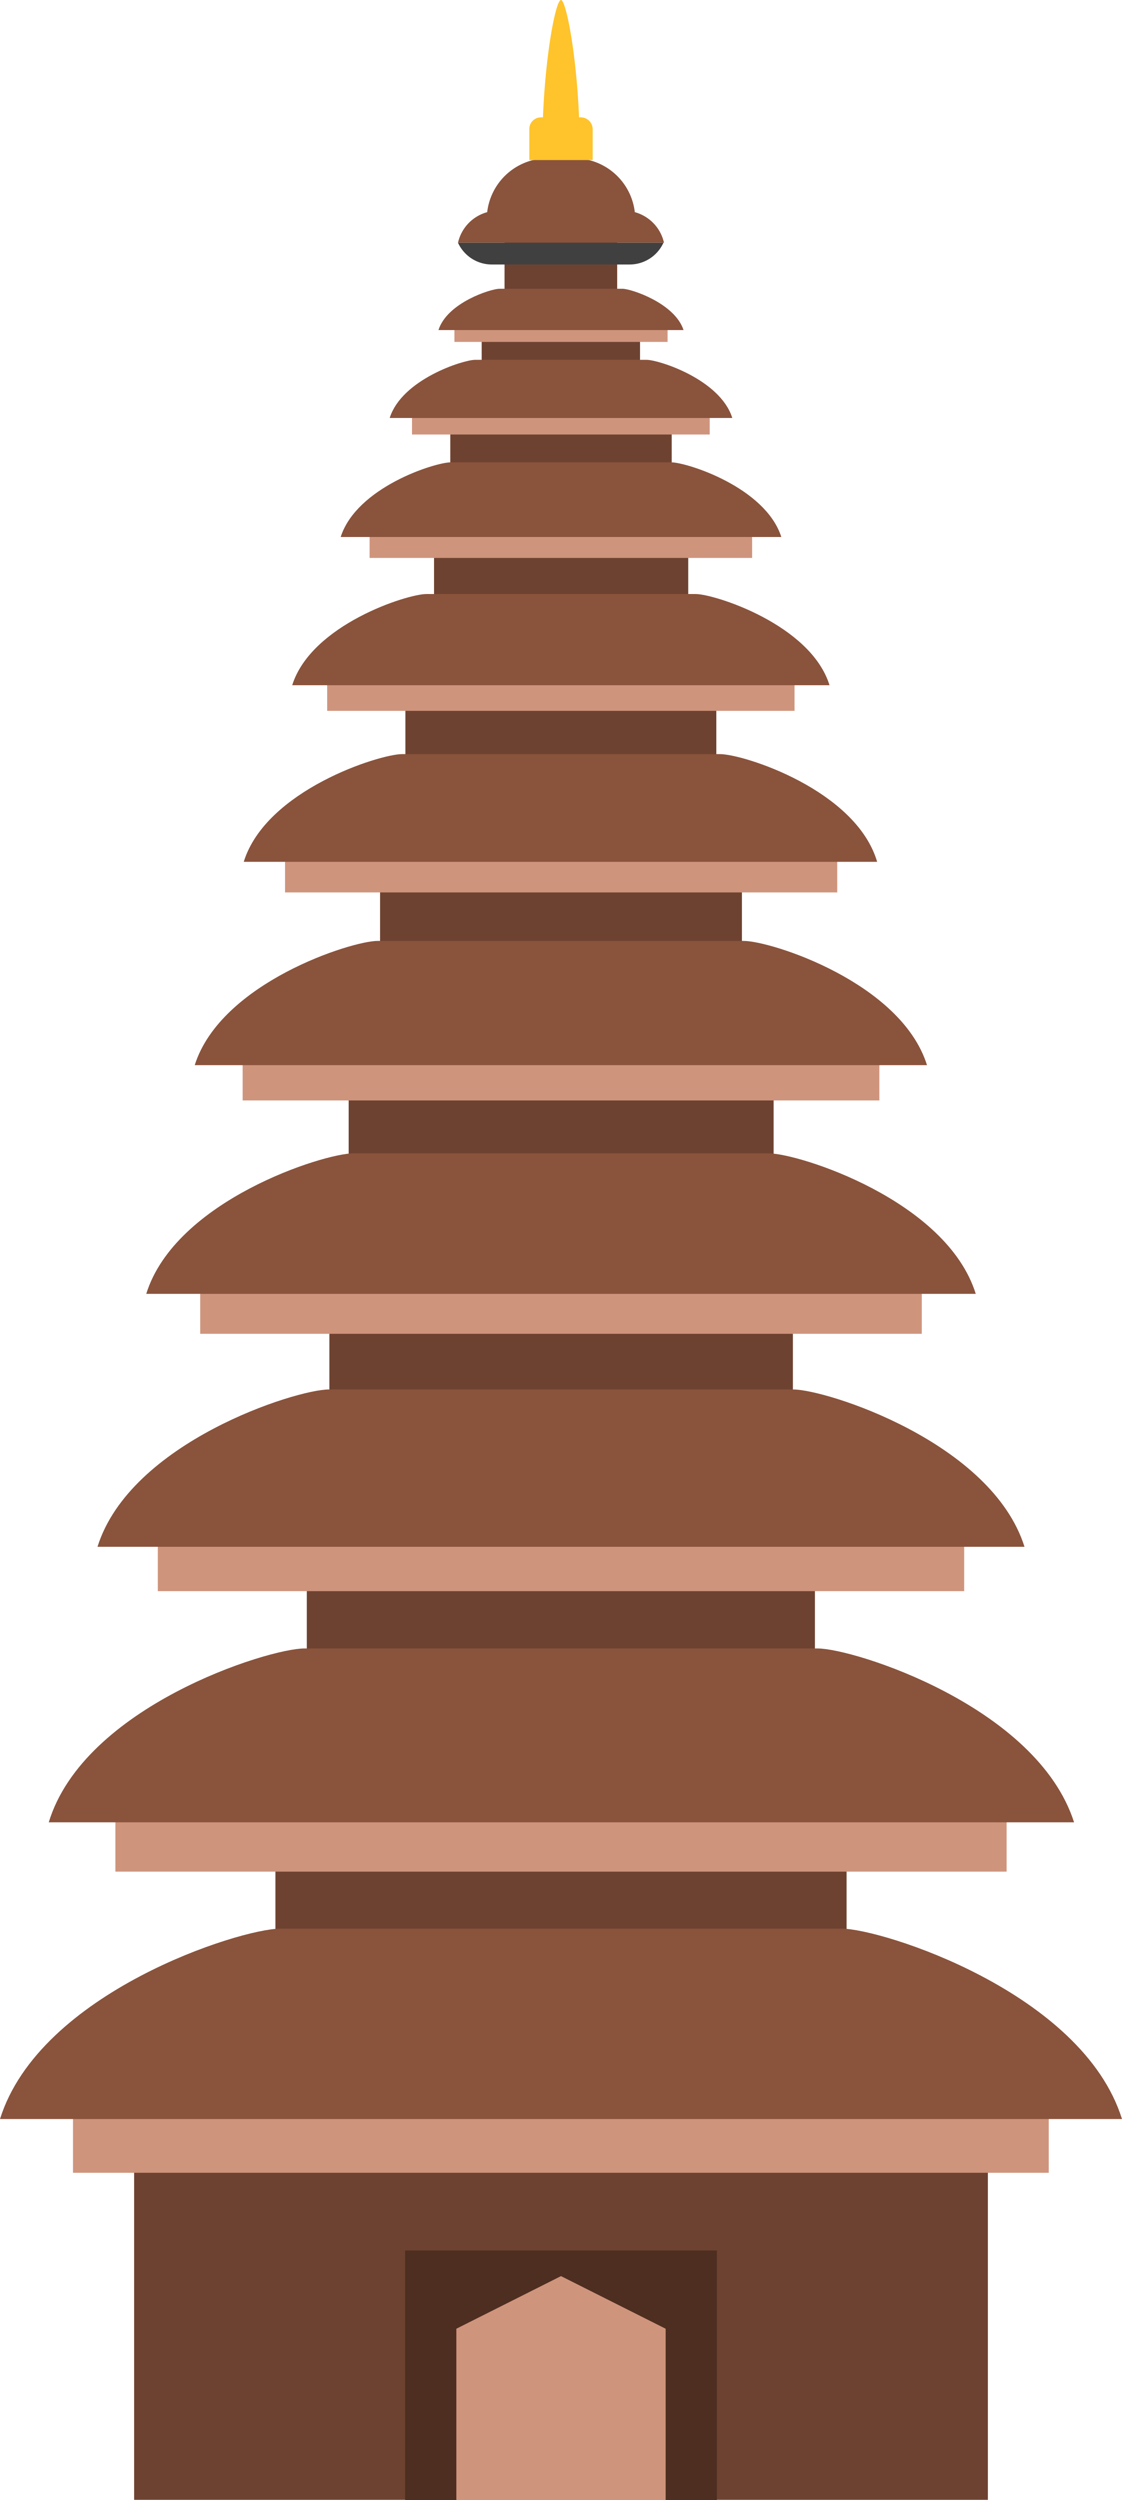 <svg xmlns="http://www.w3.org/2000/svg" viewBox="0 0 40.74 90.74"><defs><style>.cls-1{fill:#6e4230;}.cls-2{fill:#4d2e21;}.cls-3{fill:#cf947c;}.cls-4{fill:#8a533c;}.cls-5{fill:#ffc32b;}.cls-6{fill:#404040;}</style></defs><g id="Layer_2" data-name="Layer 2"><g id="OBJECTS"><rect class="cls-1" x="18.32" y="8.49" width="4.09" height="2.74"/><rect class="cls-1" x="17.49" y="11.23" width="5.75" height="2.74"/><rect class="cls-1" x="16.35" y="14.81" width="8.04" height="2.74"/><rect class="cls-1" x="15.76" y="19.49" width="9.23" height="2.74"/><rect class="cls-1" x="14.72" y="25.28" width="11.29" height="2.74"/><rect class="cls-1" x="13.8" y="32.04" width="13.14" height="2.74"/><rect class="cls-1" x="12.66" y="39.49" width="15.43" height="2.74"/><rect class="cls-1" x="11.96" y="47.98" width="16.83" height="2.74"/><rect class="cls-1" x="11.14" y="57.36" width="18.45" height="2.74"/><rect class="cls-1" x="10" y="67.47" width="20.74" height="2.74"/><rect class="cls-1" x="4.87" y="78.3" width="31" height="12.43"/><rect class="cls-2" x="14.71" y="81.68" width="11.32" height="9.06"/><polygon class="cls-3" points="24.17 90.74 16.57 90.74 16.57 84.52 20.37 82.61 24.17 84.52 24.17 90.74"/><path class="cls-4" d="M23.05,7.7a2.21,2.21,0,0,0-1.94-1.94s-.22-1.58-.74-1.58-.74,1.58-.74,1.58A2.21,2.21,0,0,0,17.69,7.7a1.49,1.49,0,0,0-1.06,1.11h7.48A1.49,1.49,0,0,0,23.05,7.7Z"/><path class="cls-5" d="M20.37,0c-.21,0-.68,2.47-.68,5.44a1.12,1.12,0,0,0,.68.15,1.12,1.12,0,0,0,.68-.15C21.05,2.47,20.57,0,20.37,0Z"/><path class="cls-6" d="M20.37,8.81H16.63a1.35,1.35,0,0,0,1.23.79h5a1.35,1.35,0,0,0,1.23-.79Z"/><path class="cls-5" d="M21.09,4.26H19.64a.42.42,0,0,0-.42.43V5.81h2.3V4.69A.43.43,0,0,0,21.09,4.26Z"/><rect class="cls-3" x="16.5" y="11.72" width="7.74" height="0.69"/><path class="cls-4" d="M22.6,10.48H18.14c-.31,0-1.9.5-2.22,1.5h8.9C24.5,11,22.91,10.48,22.6,10.48Z"/><rect class="cls-3" x="14.96" y="14.81" width="10.81" height="0.96"/><path class="cls-4" d="M23.48,13.06H17.25c-.43,0-2.66.71-3.1,2.11H26.59C26.15,13.77,23.92,13.06,23.48,13.06Z"/><rect class="cls-3" x="13.42" y="19.02" width="13.89" height="1.23"/><path class="cls-4" d="M24.37,16.78h-8c-.57,0-3.42.9-4,2.71h16C27.79,17.68,24.93,16.78,24.37,16.78Z"/><rect class="cls-3" x="11.88" y="24.3" width="16.97" height="1.5"/><path class="cls-4" d="M25.26,21.56H15.48c-.69,0-4.18,1.11-4.87,3.31H30.12C29.44,22.67,25.94,21.56,25.26,21.56Z"/><rect class="cls-3" x="10.35" y="30.61" width="20.05" height="1.78"/><path class="cls-4" d="M26.14,27.37H14.6c-.81,0-4.94,1.3-5.75,3.91h23C31.08,28.67,27,27.37,26.14,27.37Z"/><rect class="cls-3" x="8.81" y="37.89" width="23.12" height="2.05"/><path class="cls-4" d="M27,34.15H13.71c-.94,0-5.69,1.51-6.64,4.51H33.66C32.72,35.66,28,34.15,27,34.15Z"/><rect class="cls-3" x="7.27" y="46.09" width="26.2" height="2.32"/><path class="cls-4" d="M27.91,41.86H12.83c-1.07,0-6.46,1.7-7.52,5.1H35.43C34.37,43.56,29,41.86,27.91,41.86Z"/><rect class="cls-3" x="5.73" y="55.16" width="29.28" height="2.59"/><path class="cls-4" d="M28.8,50.43H11.94c-1.19,0-7.21,1.91-8.4,5.71H37.2C36,52.34,30,50.43,28.8,50.43Z"/><rect class="cls-3" x="4.19" y="65.06" width="32.36" height="2.87"/><path class="cls-4" d="M29.69,59.83H11.05c-1.31,0-8,2.1-9.28,6.31H39C37.65,61.93,31,59.83,29.69,59.83Z"/><rect class="cls-3" x="2.65" y="75.72" width="35.43" height="3.14"/><path class="cls-4" d="M30.57,70H10.17C8.73,70,1.44,72.3,0,76.91H40.74C39.3,72.3,32,70,30.57,70Z"/></g></g></svg>